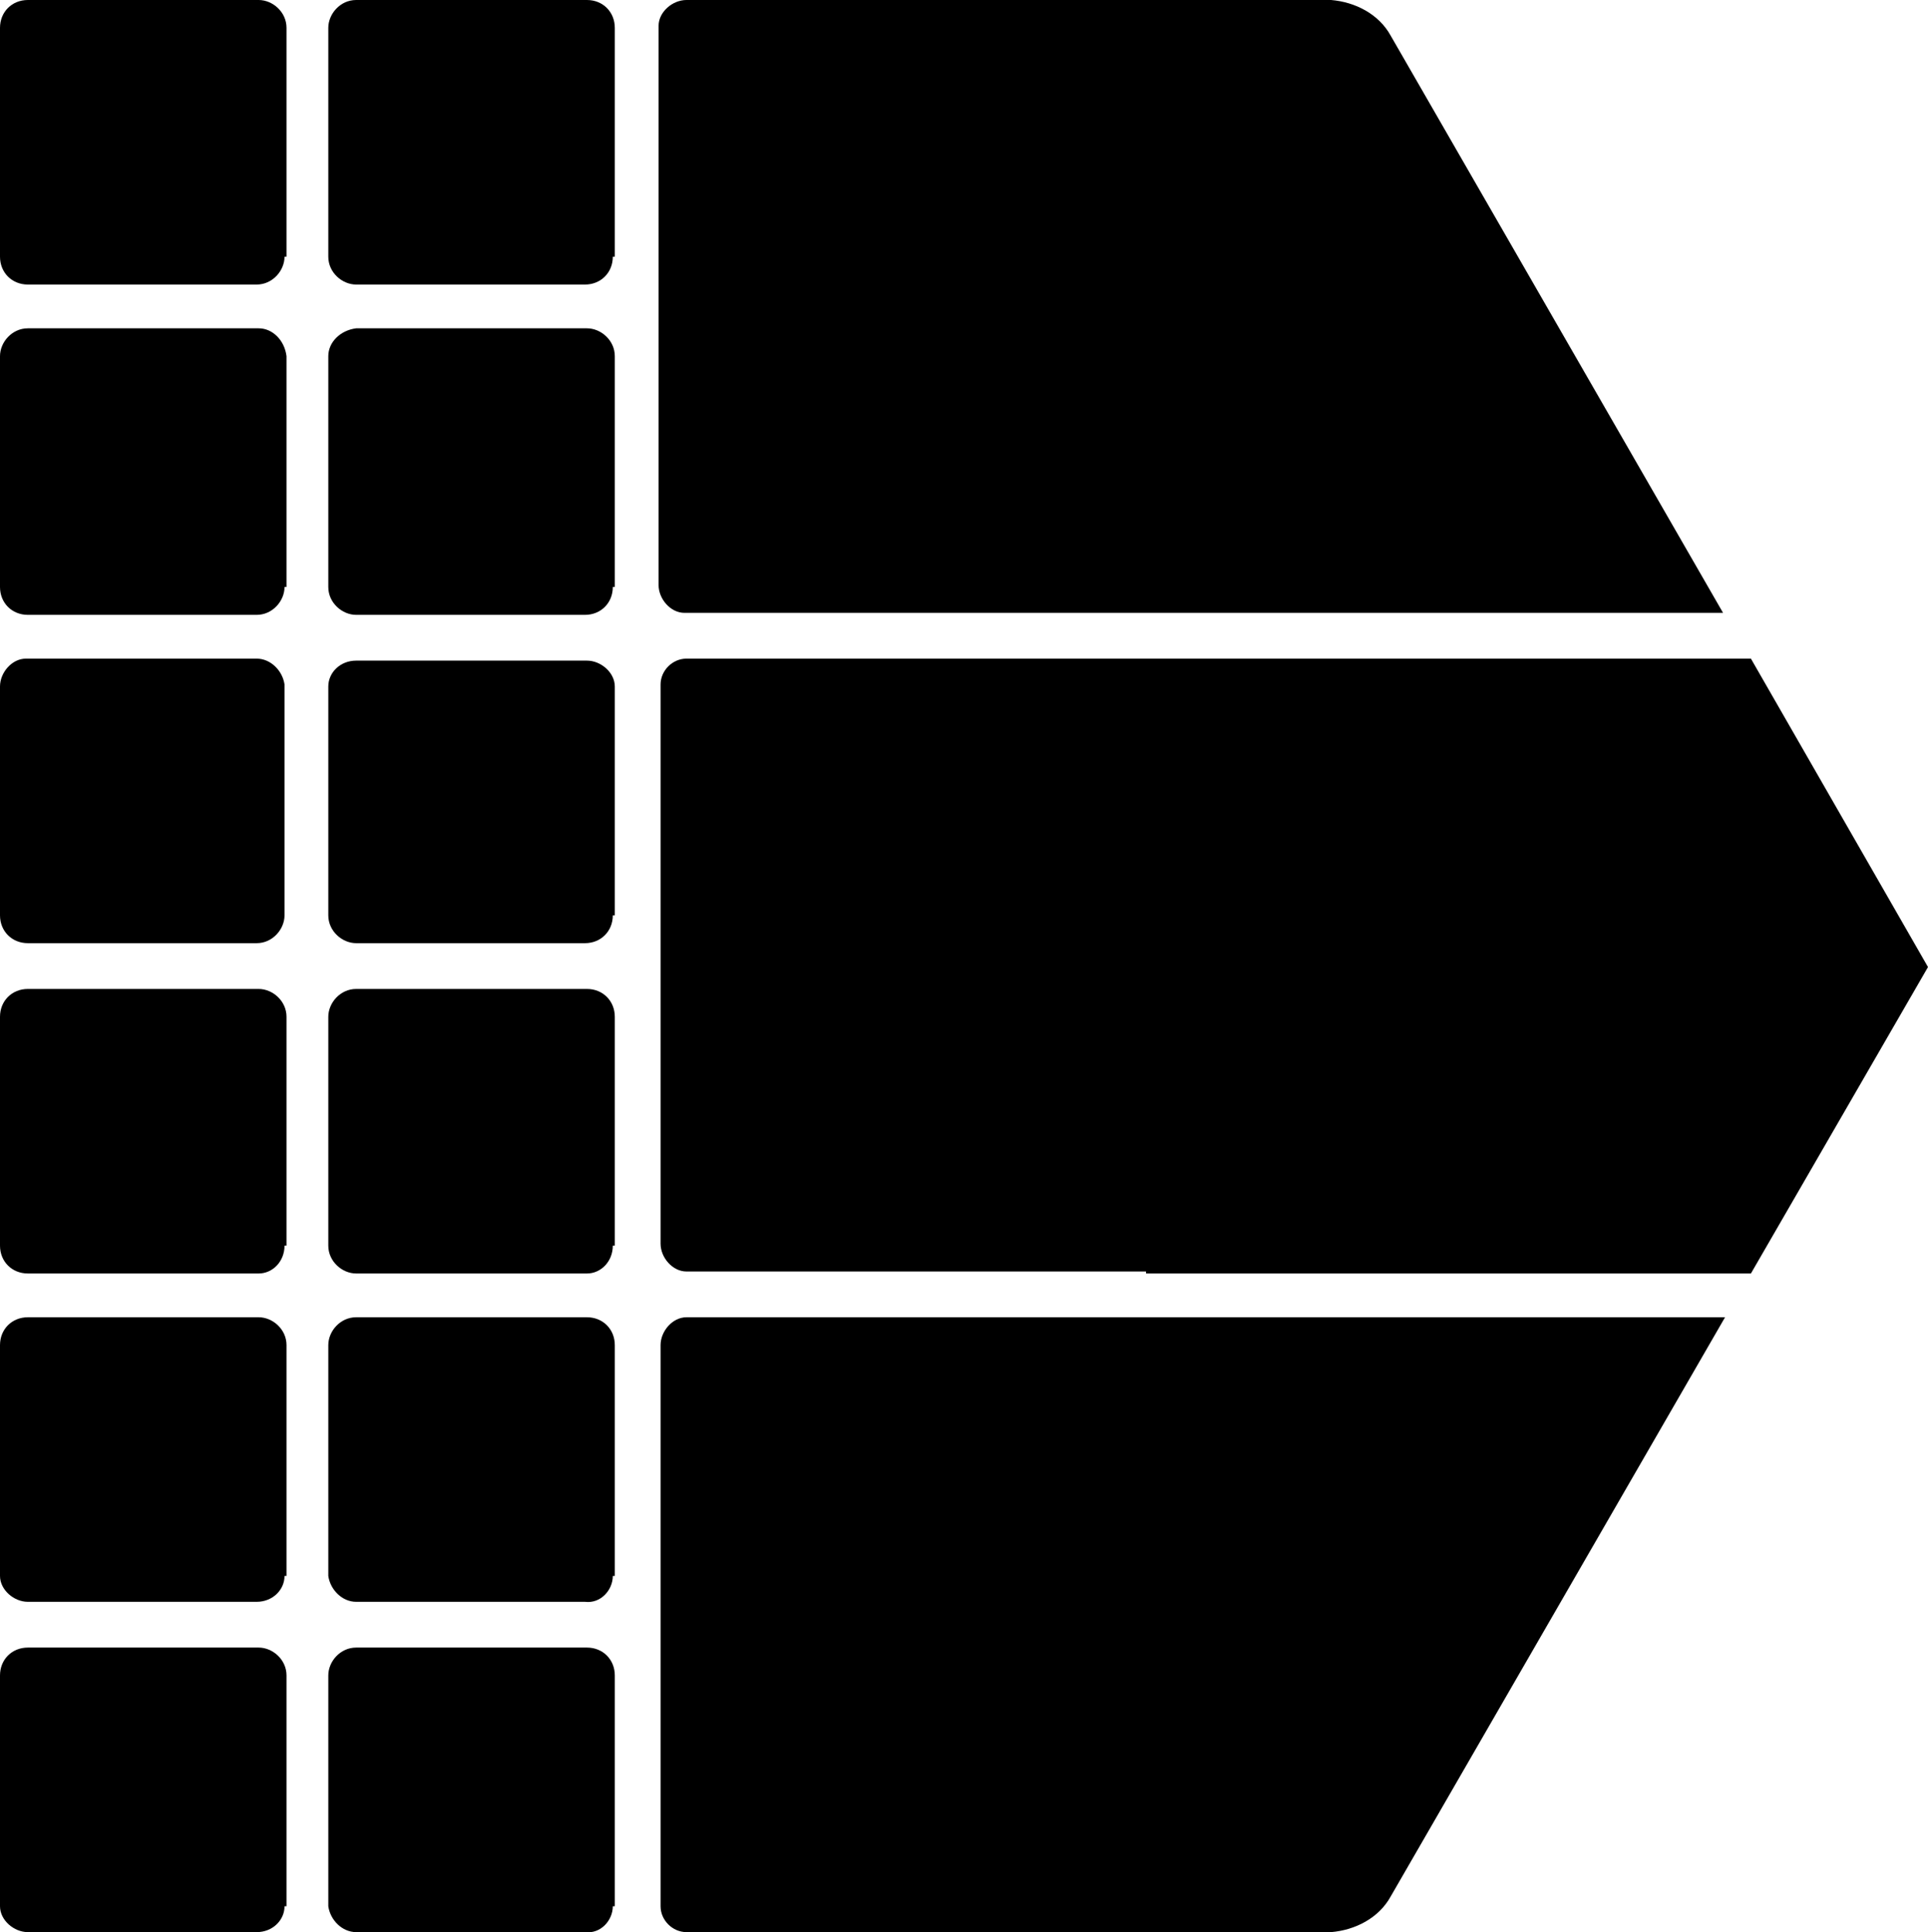 <?xml version="1.0" encoding="utf-8"?>
<!-- Generator: Adobe Illustrator 23.0.4, SVG Export Plug-In . SVG Version: 6.00 Build 0)  -->
<svg version="1.1" id="レイヤー_1" 
	xmlns="http://www.w3.org/2000/svg" 
	xmlns:xlink="http://www.w3.org/1999/xlink" x="0px" y="0px" viewBox="0 0 96.9 97.1" style="enable-background:new 0 0 96.9 97.1;" xml:space="preserve">
	<style type="text/css">
	.st0{fill:#000000;}
	</style>
	<path class="st0" d="M14.3,12.9c0,0.7-0.6,1.4-1.4,1.4H1.4c-0.8,0-1.4-0.6-1.4-1.4V1.4C0,0.6,0.6,0,1.4,0h11.6
	c0.7,0,1.4,0.6,1.4,1.4V12.9z"/>
	<path class="st0" d="M14.3,95.8c0,0.7-0.6,1.3-1.4,1.3H1.4c-0.7,0-1.4-0.6-1.4-1.3V84.2c0-0.8,0.6-1.4,1.4-1.4c0,0,0,0,0,0h11.6
	c0.7,0,1.4,0.6,1.4,1.4V95.8z"/>
	<path class="st0" d="M14.3,79.2c0,0.7-0.6,1.3-1.4,1.3H1.4c-0.7,0-1.4-0.6-1.4-1.3V67.6c0-0.8,0.6-1.4,1.4-1.4c0,0,0,0,0,0h11.6
	c0.7,0,1.4,0.6,1.4,1.4V79.2z"/>
	<path class="st0" d="M14.3,62.6c0,0.8-0.6,1.4-1.3,1.4c0,0,0,0,0,0H1.4C0.6,64,0,63.4,0,62.6c0,0,0,0,0,0V51.1
	c0-0.8,0.6-1.4,1.4-1.4c0,0,0,0,0,0h11.6c0.7,0,1.4,0.6,1.4,1.4V62.6z"/>
	<path class="st0" d="M14.3,46c0,0.7-0.6,1.4-1.4,1.4H1.4C0.6,47.4,0,46.8,0,46c0,0,0,0,0,0V34.5c0-0.7,0.6-1.4,1.3-1.4c0,0,0,0,0,0
	h11.6c0.7,0,1.3,0.6,1.4,1.3V46z"/>
	<path class="st0" d="M14.3,29.5c0,0.7-0.6,1.4-1.4,1.4H1.4c-0.8,0-1.4-0.6-1.4-1.4c0,0,0,0,0,0V17.9c0-0.7,0.6-1.4,1.4-1.4h11.6
	c0.7,0,1.3,0.6,1.4,1.4V29.5z"/>
	<path class="st0" d="M30.8,12.9c0,0.8-0.6,1.4-1.4,1.4l0,0H17.9c-0.7,0-1.4-0.6-1.4-1.4V1.4c0-0.7,0.6-1.4,1.4-1.4h11.6
	c0.8,0,1.4,0.6,1.4,1.4c0,0,0,0,0,0V12.9z"/>
	<path class="st0" d="M30.8,95.8c0,0.7-0.6,1.4-1.4,1.3H17.9c-0.7,0-1.3-0.6-1.4-1.3V84.2c0-0.7,0.6-1.4,1.4-1.4h11.6
	c0.8,0,1.4,0.6,1.4,1.4l0,0V95.8z"/>
	<path class="st0" d="M30.8,79.2c0,0.7-0.6,1.4-1.4,1.3H17.9c-0.7,0-1.3-0.6-1.4-1.3V67.6c0-0.7,0.6-1.4,1.4-1.4h11.6
	c0.8,0,1.4,0.6,1.4,1.4l0,0V79.2z"/>
	<path class="st0" d="M30.8,62.6c0,0.8-0.6,1.4-1.3,1.4c0,0,0,0,0,0H17.9c-0.7,0-1.4-0.6-1.4-1.4V51.1c0-0.7,0.6-1.4,1.4-1.4h11.6
	c0.8,0,1.4,0.6,1.4,1.4l0,0V62.6z"/>
	<path class="st0" d="M30.8,46c0,0.8-0.6,1.4-1.4,1.4c0,0,0,0,0,0H17.9c-0.7,0-1.4-0.6-1.4-1.4V34.5c0-0.7,0.6-1.3,1.4-1.3h11.6
	c0.7,0,1.4,0.6,1.4,1.3c0,0,0,0,0,0V46z"/>
	<path class="st0" d="M30.8,29.5c0,0.8-0.6,1.4-1.4,1.4c0,0,0,0,0,0H17.9c-0.7,0-1.4-0.6-1.4-1.4V17.9c0-0.7,0.6-1.3,1.4-1.4h11.6
	c0.7,0,1.4,0.6,1.4,1.4V29.5z"/>
	<path class="st0" d="M46,0H34.5c-0.7,0-1.4,0.6-1.4,1.3c0,0,0,0,0,0v28.1c0,0.7,0.6,1.4,1.3,1.4c0,0,0,0,0,0h52.2L69.9,1.8
	c-0.6-1.1-1.8-1.7-3-1.8H46z"/>
	<path class="st0" d="M46,97.1H34.5c-0.7,0-1.3-0.6-1.3-1.3V67.6c0-0.7,0.6-1.4,1.3-1.4c0,0,0,0,0,0h52.2L69.9,95.3
	c-0.6,1.1-1.8,1.7-3,1.8H46z"/>
	<path class="st0" d="M57.6,64H88l8.9-15.4L88,33.1H34.5c-0.7,0-1.3,0.6-1.3,1.3v28.1c0,0.7,0.6,1.4,1.3,1.4c0,0,0,0,0,0H57.6z"/>
</svg>
